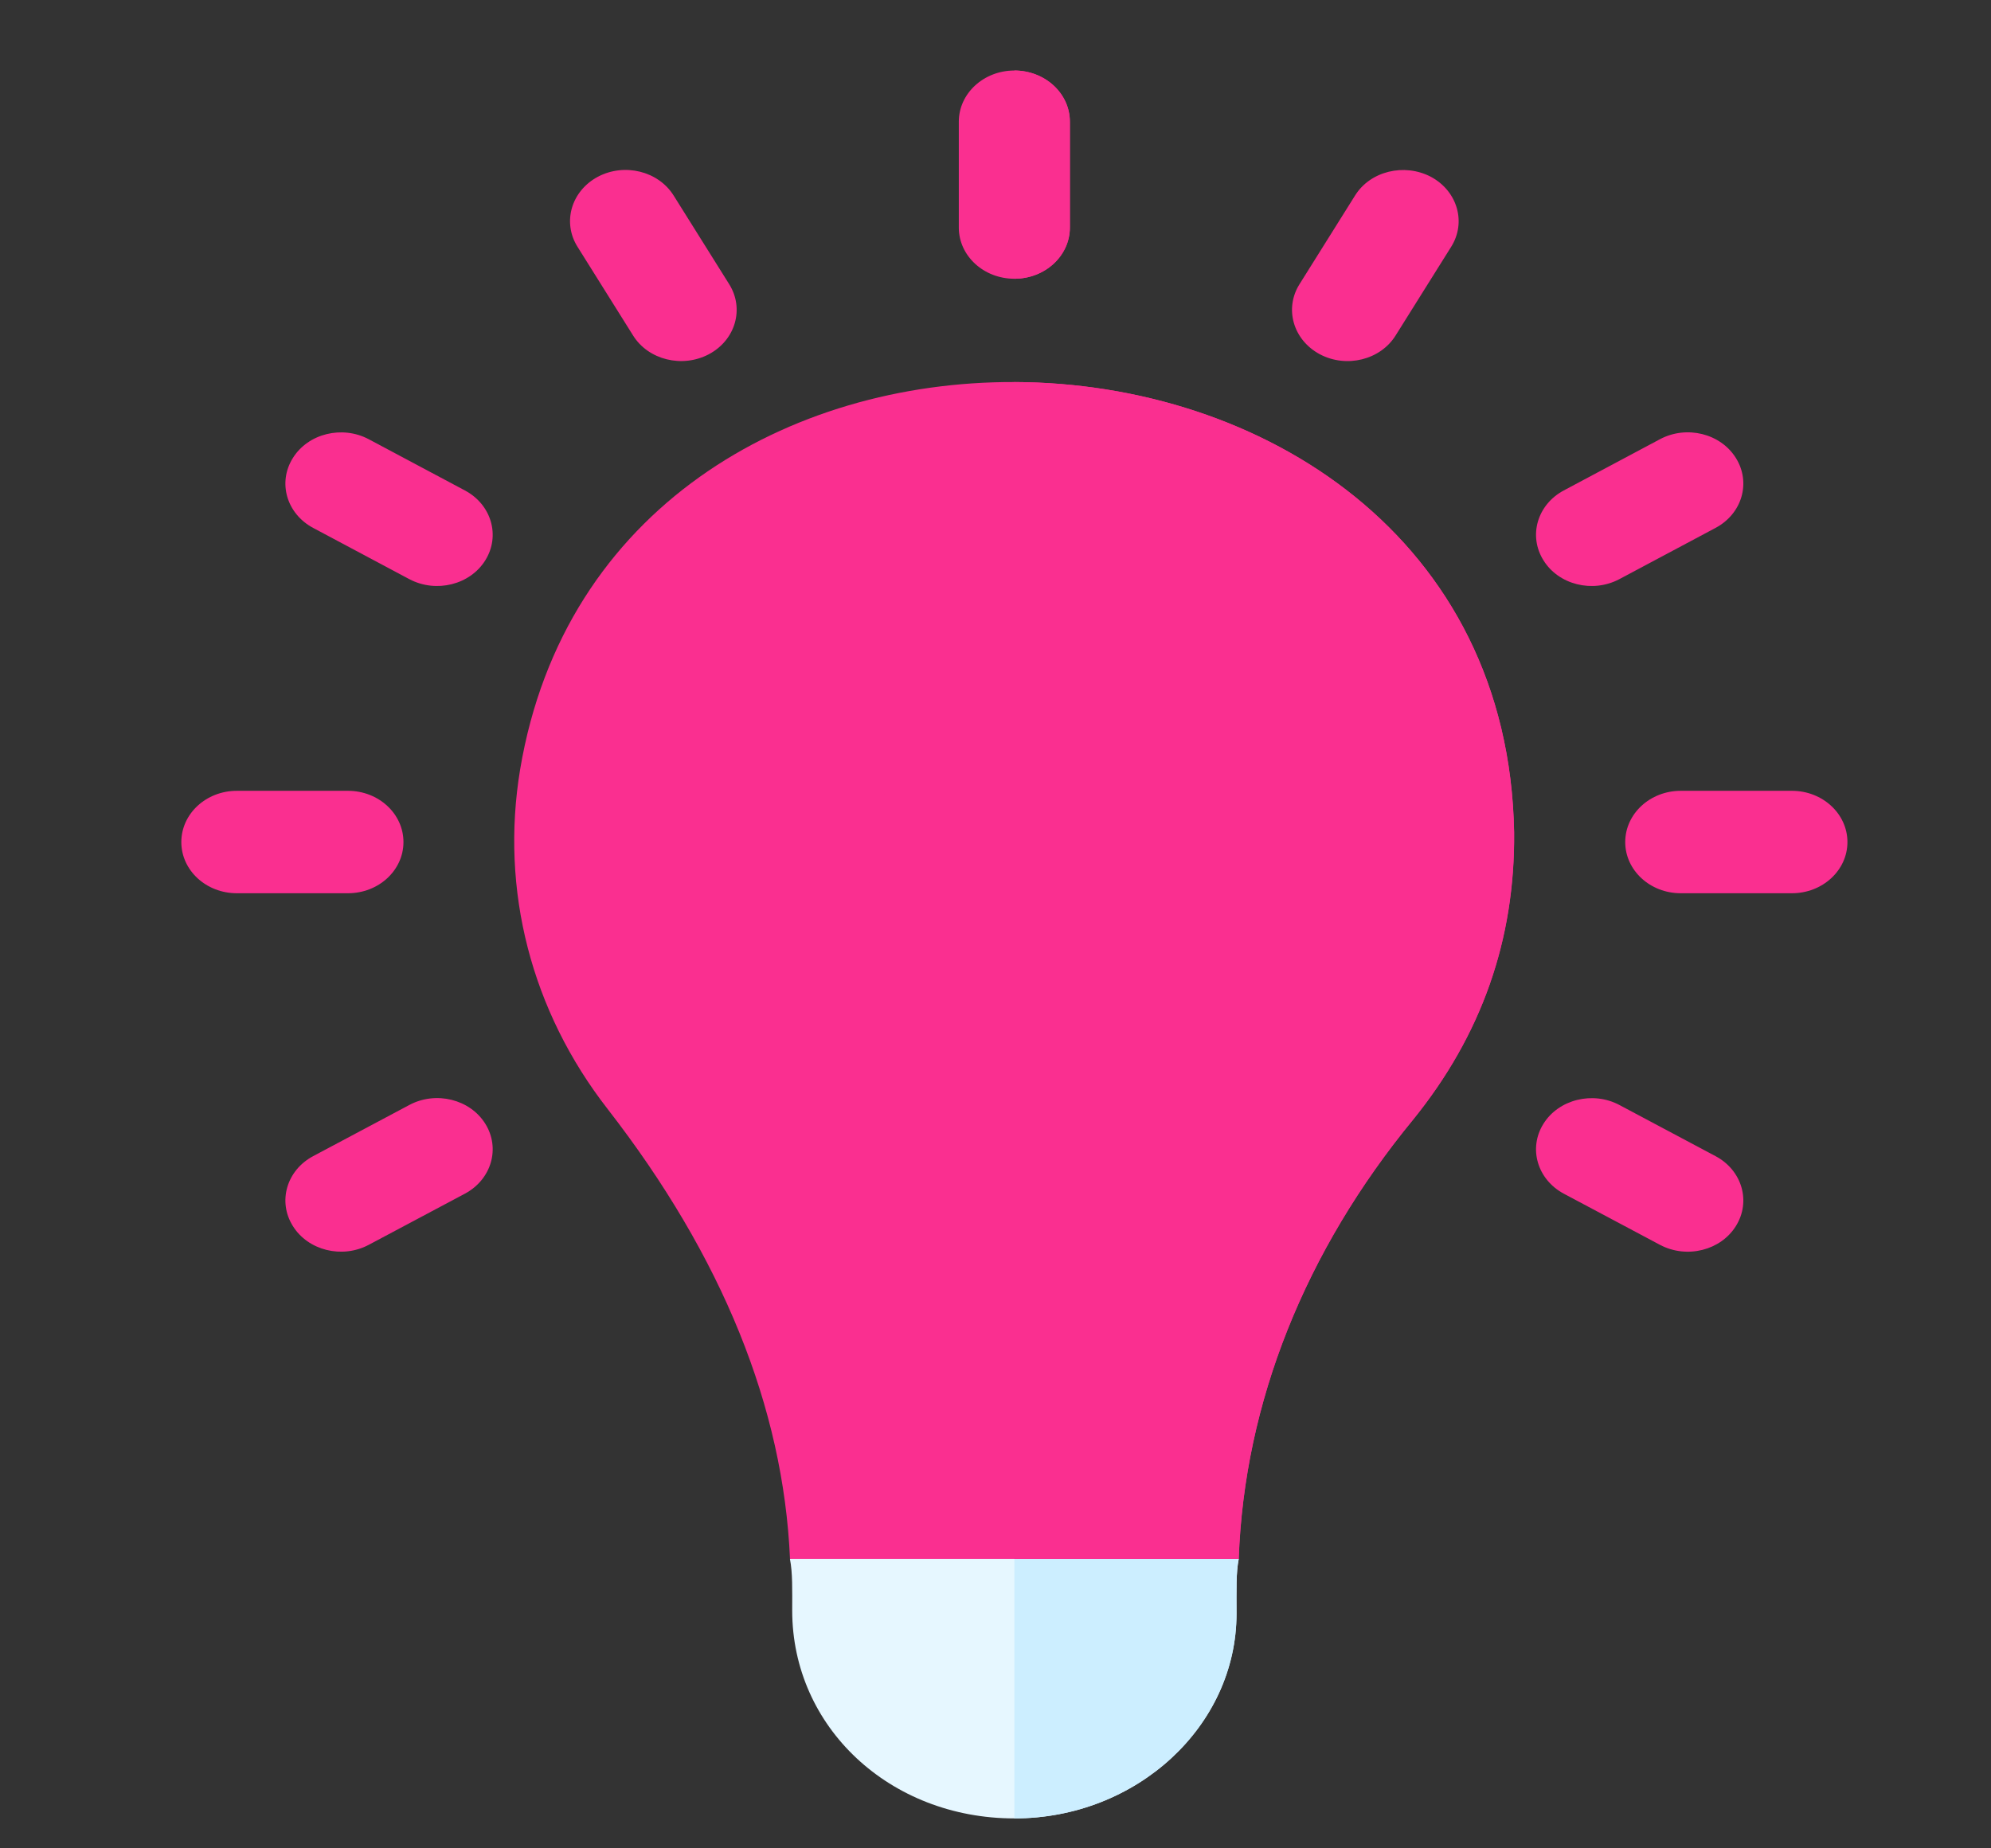 <svg width="28" height="26" viewBox="0 0 28 26" fill="none" xmlns="http://www.w3.org/2000/svg">
    <rect x="0" y="0" width="28" height="26" fill="#333333" stroke="none"/>
    <g clip-path="url(#clip0)">
        <path d="M11.109 21.929C11.148 22.126 11.141 22.36 11.141 22.654C11.141 24.297 12.515 25.579 14.265 25.579C15.983 25.579 17.389 24.282 17.389 22.698C17.389 22.355 17.382 22.125 17.42 21.929L14.265 20.489L11.109 21.929Z" fill="#E6F7FF"/>
        <path d="M17.39 22.698C17.39 22.355 17.382 22.125 17.421 21.929L14.266 20.489V25.579C15.984 25.579 17.39 24.282 17.39 22.698Z" fill="#CCEEFF"/>
        <path d="M19.874 15.749C18.358 17.593 17.499 19.725 17.421 21.929H11.11C11.017 19.797 10.158 17.679 8.549 15.605C7.471 14.222 7.033 12.522 7.315 10.822C7.933 7.136 11.101 5.363 14.266 5.374C17.745 5.386 21.22 7.555 21.294 11.709C21.308 13.221 20.835 14.561 19.874 15.749Z" fill="#FA2F90"/>
        <path d="M14.265 3.921C13.834 3.921 13.484 3.599 13.484 3.201V1.712C13.484 1.314 13.834 0.992 14.265 0.992C14.697 0.992 15.046 1.314 15.046 1.712V3.201C15.046 3.599 14.697 3.921 14.265 3.921Z" fill="#FA2F90"/>
        <path d="M21.707 7.883C21.49 7.538 21.619 7.098 21.992 6.899L23.345 6.178C23.719 5.979 24.197 6.097 24.412 6.442C24.628 6.787 24.5 7.227 24.126 7.426L22.773 8.147C22.396 8.346 21.919 8.225 21.707 7.883Z" fill="#FA2F90"/>
        <path d="M4.119 17.247C3.902 16.902 4.031 16.462 4.404 16.263L5.757 15.543C6.13 15.344 6.609 15.462 6.824 15.806C7.04 16.151 6.912 16.591 6.538 16.791L5.185 17.511C4.809 17.71 4.332 17.589 4.119 17.247Z" fill="#FA2F90"/>
        <path d="M18.561 4.983C18.187 4.783 18.059 4.343 18.275 3.998L19.056 2.751C19.27 2.406 19.749 2.291 20.123 2.487C20.496 2.687 20.625 3.127 20.408 3.472L19.627 4.719C19.414 5.062 18.936 5.182 18.561 4.983Z" fill="#FA2F90"/>
        <path d="M8.903 4.719L8.122 3.472C7.905 3.127 8.034 2.687 8.407 2.487C8.779 2.289 9.258 2.405 9.474 2.751L10.255 3.998C10.471 4.343 10.343 4.784 9.969 4.983C9.594 5.181 9.116 5.062 8.903 4.719Z" fill="#FA2F90"/>
        <path d="M23.345 17.511L21.992 16.791C21.619 16.591 21.49 16.151 21.707 15.806C21.922 15.463 22.402 15.346 22.773 15.543L24.126 16.263C24.5 16.462 24.628 16.902 24.412 17.247C24.2 17.588 23.723 17.711 23.345 17.511Z" fill="#FA2F90"/>
        <path d="M5.757 8.147L4.404 7.426C4.031 7.227 3.902 6.787 4.119 6.442C4.334 6.097 4.813 5.981 5.185 6.178L6.538 6.899C6.912 7.098 7.04 7.538 6.824 7.883C6.611 8.225 6.134 8.346 5.757 8.147Z" fill="#FA2F90"/>
        <path d="M25.2 12.565H23.637C23.206 12.565 22.856 12.243 22.856 11.845C22.856 11.447 23.206 11.124 23.637 11.124H25.2C25.631 11.124 25.981 11.447 25.981 11.845C25.981 12.243 25.631 12.565 25.2 12.565Z" fill="#FA2F90"/>
        <path d="M4.893 12.565H3.331C2.899 12.565 2.55 12.243 2.55 11.845C2.55 11.447 2.899 11.124 3.331 11.124H4.893C5.325 11.124 5.674 11.447 5.674 11.845C5.674 12.243 5.325 12.565 4.893 12.565Z" fill="#FA2F90"/>
        <path d="M15.046 3.201V1.712C15.046 1.314 14.696 0.992 14.265 0.992V3.921C14.696 3.921 15.046 3.599 15.046 3.201Z" fill="#FA2F90"/>
        <path d="M19.872 15.749C18.357 17.593 17.498 19.725 17.42 21.929H14.265V5.374C17.744 5.386 21.218 7.555 21.293 11.709C21.306 13.221 20.834 14.561 19.872 15.749Z" fill="#FA2F90"/>
        <path d="M16.379 11.335C16.074 11.054 15.58 11.054 15.275 11.335L14.265 12.267L13.255 11.335C12.95 11.054 12.456 11.054 12.151 11.335C11.846 11.617 11.846 12.072 12.151 12.354L13.484 13.584V16.167C13.484 16.565 13.833 16.887 14.265 16.887C14.697 16.887 15.046 16.565 15.046 16.167V13.584L16.379 12.354C16.684 12.072 16.684 11.617 16.379 11.335Z" fill="#FA2F90"/>
    </g>
    <defs>
        <clipPath id="clip0">
            <rect width="26.659" height="24.587" fill="white" transform="translate(0.936 0.992)"/>
        </clipPath>
    </defs>
</svg>
